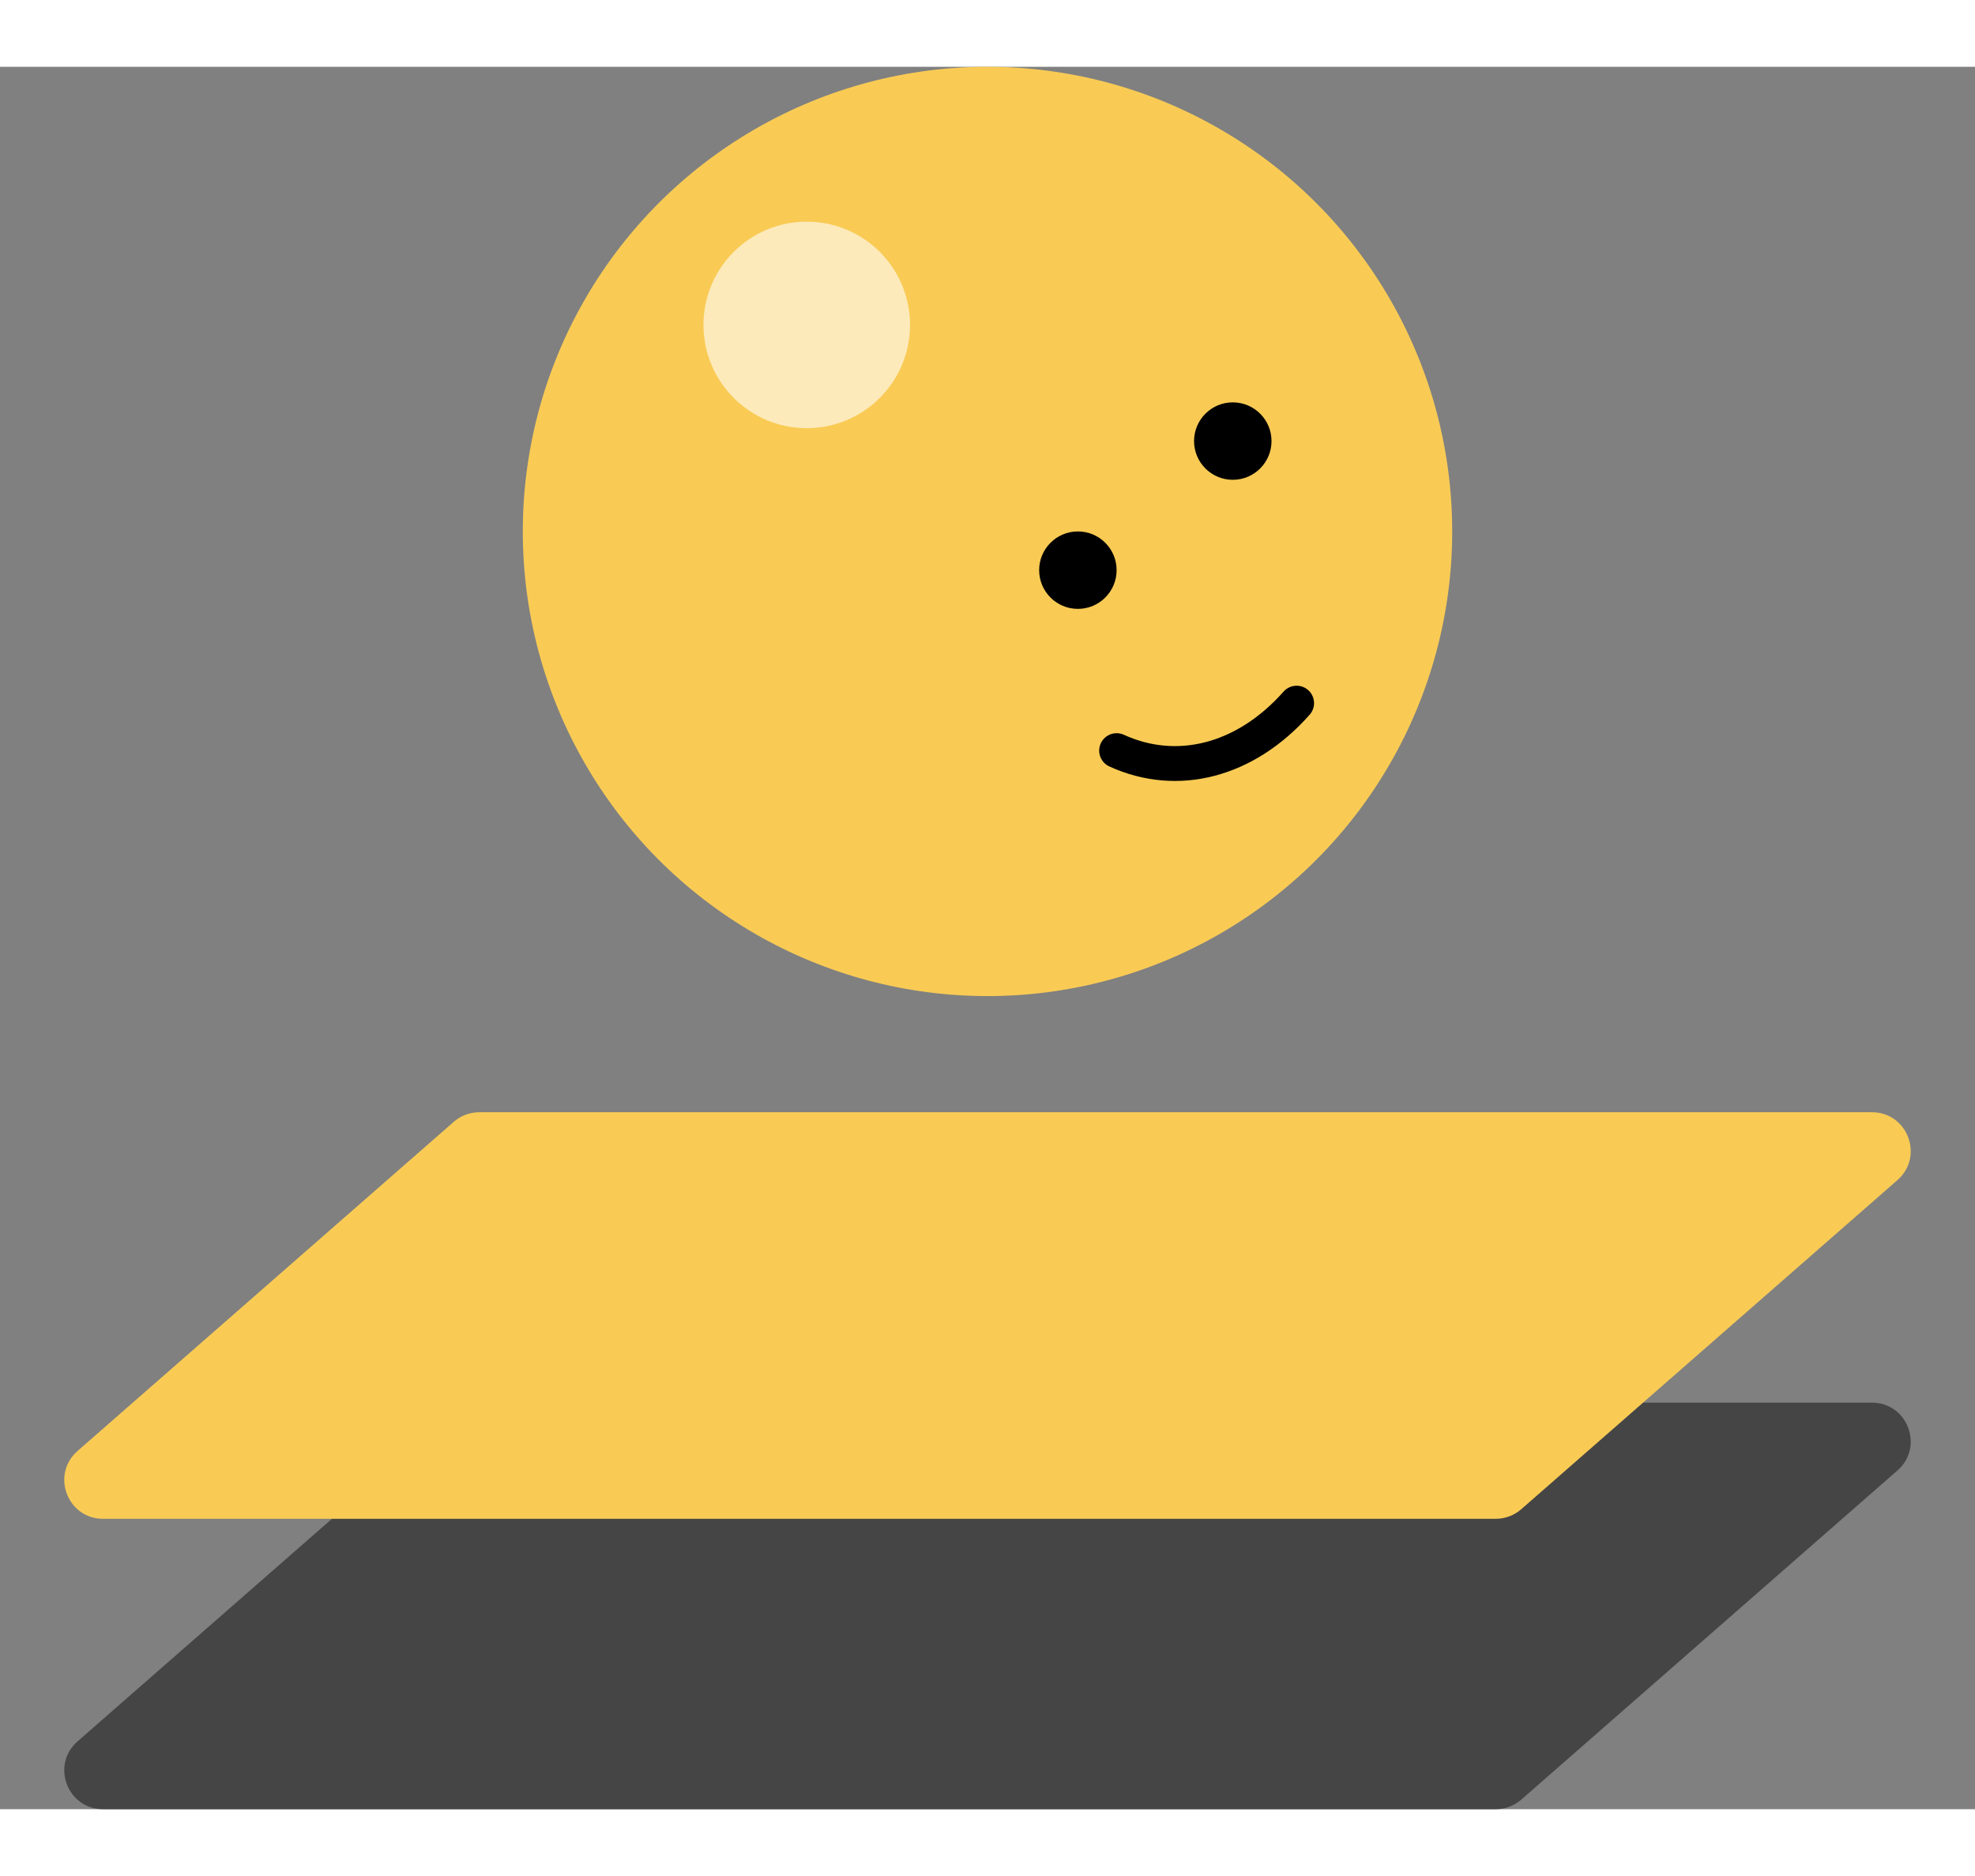 <svg width="200" height="190" viewBox="0 0 102 90" fill="none" xmlns="http://www.w3.org/2000/svg">
<rect x="0" y="0" width="102" height="90" fill="#808080" stroke="none"/>
<path d="M23.434 69.495C23.799 69.176 24.267 69 24.752 69H96.677C98.524 69 99.384 71.289 97.994 72.505L78.566 89.505C78.201 89.824 77.733 90 77.249 90H5.323C3.476 90 2.616 87.711 4.006 86.495L23.434 69.495Z" fill="#454545"/>
<path d="M23.434 54.495C23.799 54.176 24.267 54 24.752 54H96.677C98.524 54 99.384 56.289 97.994 57.505L78.566 74.505C78.201 74.824 77.733 75 77.249 75H5.323C3.476 75 2.616 72.711 4.006 71.495L23.434 54.495Z" fill="#F9CB55"/>
<circle cx="51" cy="24" r="24" fill="#F9CB55"/>
<circle cx="41.665" cy="13.333" r="5.333" fill="white" fill-opacity="0.6"/>
<path d="M57.668 35.321C60.788 36.749 64.313 35.864 66.965 32.869" stroke="black" stroke-width="1.8" stroke-linecap="round"/>
<circle cx="63.668" cy="19.333" r="2" fill="black"/>
<circle cx="55.668" cy="26" r="2" fill="black"/>
</svg>
